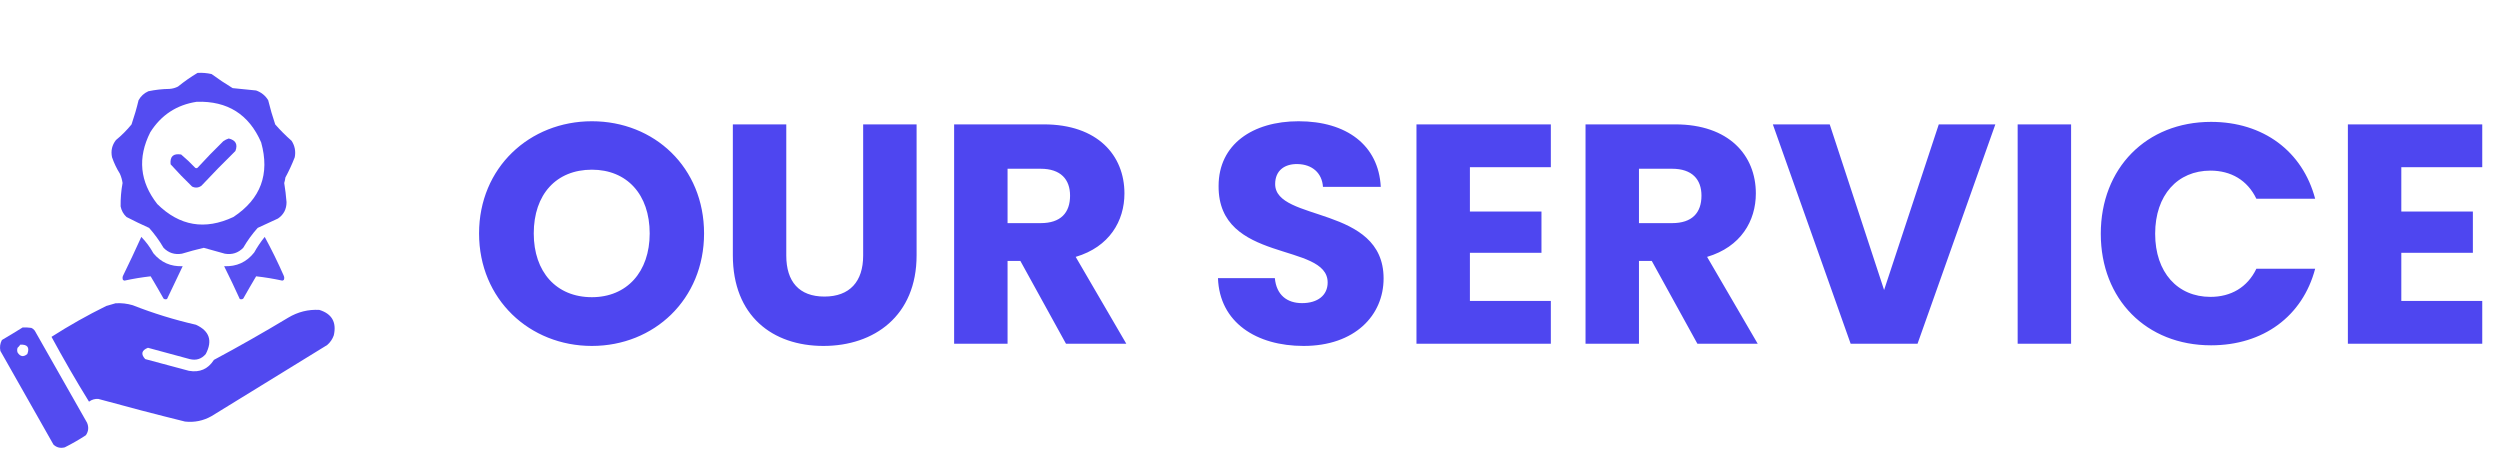 <svg width="80" height="15" viewBox="0 0 80 15" fill="none" xmlns="http://www.w3.org/2000/svg">
<path d="M22.53 7.47C22.53 9.58 20.93 11.07 18.94 11.07C16.95 11.07 15.33 9.58 15.33 7.47C15.33 5.36 16.95 3.88 18.94 3.88C20.94 3.88 22.53 5.36 22.53 7.47ZM17.08 7.47C17.08 8.7 17.8 9.51 18.94 9.51C20.06 9.51 20.79 8.7 20.79 7.47C20.79 6.22 20.06 5.43 18.94 5.43C17.8 5.43 17.08 6.22 17.08 7.47ZM23.451 8.17V3.98H25.161V8.18C25.161 9.01 25.571 9.49 26.381 9.49C27.191 9.49 27.621 9.01 27.621 8.18V3.98H29.331V8.17C29.331 10.11 27.971 11.07 26.351 11.07C24.721 11.07 23.451 10.11 23.451 8.17ZM34.242 6.26C34.242 5.74 33.942 5.4 33.302 5.4H32.242V7.14H33.302C33.942 7.14 34.242 6.81 34.242 6.26ZM30.532 3.98H33.402C35.122 3.98 35.982 4.97 35.982 6.19C35.982 7.07 35.502 7.9 34.422 8.22L36.042 11H34.112L32.652 8.35H32.242V11H30.532V3.98ZM44.275 8.91C44.275 10.09 43.355 11.07 41.715 11.07C40.205 11.07 39.025 10.32 38.975 8.9H40.795C40.845 9.44 41.185 9.7 41.665 9.7C42.165 9.7 42.485 9.45 42.485 9.04C42.485 7.74 38.975 8.44 38.995 5.95C38.995 4.62 40.085 3.88 41.555 3.88C43.085 3.88 44.115 4.64 44.185 5.98H42.335C42.305 5.53 41.985 5.26 41.525 5.25C41.115 5.24 40.805 5.45 40.805 5.89C40.805 7.11 44.275 6.56 44.275 8.91ZM49.627 3.98V5.35H47.037V6.77H49.327V8.09H47.037V9.63H49.627V11H45.327V3.98H49.627ZM54.447 6.26C54.447 5.74 54.147 5.4 53.507 5.4H52.447V7.14H53.507C54.147 7.14 54.447 6.81 54.447 6.26ZM50.737 3.98H53.607C55.327 3.98 56.187 4.97 56.187 6.19C56.187 7.07 55.707 7.9 54.627 8.22L56.247 11H54.317L52.857 8.35H52.447V11H50.737V3.98ZM60.291 9.28L62.041 3.98H63.851L61.361 11H59.221L56.731 3.98H58.551L60.291 9.28ZM64.565 11V3.98H66.275V11H64.565ZM67.225 7.48C67.225 5.38 68.684 3.9 70.754 3.9C72.424 3.9 73.684 4.84 74.085 6.36H72.204C71.915 5.76 71.385 5.46 70.734 5.46C69.684 5.46 68.965 6.24 68.965 7.48C68.965 8.72 69.684 9.5 70.734 9.5C71.385 9.5 71.915 9.2 72.204 8.6H74.085C73.684 10.12 72.424 11.05 70.754 11.05C68.684 11.05 67.225 9.58 67.225 7.48ZM79.432 3.98V5.35H76.842V6.77H79.132V8.09H76.842V9.63H79.432V11H75.132V3.98H79.432Z" fill="#4E46F0"/>
<path opacity="0.963" fill-rule="evenodd" clip-rule="evenodd" d="M6.321 2.333C6.473 2.324 6.623 2.336 6.771 2.37C6.989 2.53 7.214 2.68 7.445 2.82C7.695 2.845 7.945 2.87 8.195 2.895C8.362 2.954 8.491 3.058 8.582 3.207C8.646 3.47 8.721 3.728 8.807 3.982C8.97 4.168 9.145 4.343 9.332 4.507C9.435 4.668 9.468 4.843 9.432 5.032C9.346 5.254 9.246 5.471 9.132 5.681C9.125 5.741 9.112 5.799 9.095 5.856C9.128 6.059 9.153 6.263 9.169 6.468C9.169 6.693 9.078 6.868 8.895 6.993C8.678 7.093 8.461 7.193 8.245 7.293C8.069 7.49 7.915 7.702 7.783 7.93C7.62 8.095 7.425 8.157 7.195 8.118C6.971 8.053 6.746 7.99 6.521 7.93C6.286 7.985 6.053 8.047 5.821 8.118C5.592 8.157 5.396 8.095 5.234 7.93C5.101 7.702 4.947 7.49 4.772 7.293C4.526 7.183 4.285 7.066 4.047 6.943C3.949 6.851 3.886 6.739 3.86 6.606C3.856 6.354 3.876 6.104 3.922 5.856C3.907 5.752 3.878 5.652 3.835 5.556C3.731 5.391 3.648 5.216 3.585 5.032C3.542 4.828 3.583 4.645 3.71 4.482C3.893 4.332 4.059 4.165 4.209 3.982C4.296 3.728 4.371 3.47 4.434 3.207C4.506 3.077 4.611 2.981 4.747 2.92C4.969 2.873 5.193 2.848 5.421 2.845C5.518 2.839 5.61 2.814 5.696 2.77C5.896 2.608 6.104 2.462 6.321 2.333ZM6.296 3.257C7.28 3.226 7.967 3.659 8.357 4.557C8.639 5.571 8.343 6.366 7.47 6.943C6.56 7.371 5.748 7.234 5.034 6.531C4.472 5.814 4.397 5.048 4.809 4.232C5.157 3.68 5.653 3.355 6.296 3.257ZM7.32 4.432C7.543 4.486 7.614 4.619 7.533 4.832C7.162 5.195 6.8 5.566 6.446 5.944C6.35 6.012 6.25 6.021 6.146 5.969C5.908 5.739 5.679 5.502 5.459 5.257C5.434 5.007 5.546 4.903 5.796 4.944C5.954 5.077 6.104 5.218 6.246 5.369C6.271 5.386 6.296 5.386 6.321 5.369C6.587 5.078 6.862 4.795 7.145 4.519C7.201 4.479 7.259 4.45 7.32 4.432Z" fill="#4E46F0"/>
<path opacity="0.94" fill-rule="evenodd" clip-rule="evenodd" d="M4.522 7.581C4.673 7.737 4.803 7.912 4.909 8.105C5.151 8.397 5.464 8.535 5.846 8.518C5.679 8.867 5.513 9.217 5.346 9.567C5.306 9.585 5.268 9.581 5.234 9.555C5.099 9.315 4.962 9.078 4.821 8.842C4.541 8.873 4.262 8.919 3.984 8.98C3.965 8.976 3.948 8.968 3.934 8.955C3.918 8.913 3.918 8.872 3.934 8.83C4.137 8.416 4.333 7.999 4.522 7.581Z" fill="#4E46F0"/>
<path opacity="0.939" fill-rule="evenodd" clip-rule="evenodd" d="M8.471 7.581C8.691 7.986 8.896 8.402 9.083 8.83C9.1 8.872 9.1 8.913 9.083 8.955C9.069 8.968 9.053 8.976 9.033 8.98C8.756 8.919 8.477 8.873 8.196 8.842C8.056 9.078 7.918 9.315 7.784 9.555C7.749 9.581 7.712 9.585 7.672 9.567C7.512 9.214 7.345 8.864 7.172 8.518C7.568 8.536 7.889 8.39 8.134 8.08C8.232 7.903 8.345 7.736 8.471 7.581Z" fill="#4E46F0"/>
<path opacity="0.979" fill-rule="evenodd" clip-rule="evenodd" d="M3.697 9.705C3.885 9.693 4.068 9.714 4.247 9.767C4.906 10.026 5.581 10.234 6.271 10.392C6.704 10.591 6.808 10.903 6.584 11.329C6.448 11.488 6.277 11.542 6.071 11.491C5.624 11.372 5.179 11.251 4.734 11.129C4.53 11.21 4.5 11.331 4.647 11.491C5.113 11.616 5.58 11.741 6.046 11.866C6.391 11.927 6.658 11.81 6.846 11.516C7.649 11.086 8.44 10.636 9.22 10.167C9.529 9.981 9.862 9.897 10.219 9.917C10.621 10.041 10.775 10.312 10.682 10.729C10.639 10.852 10.568 10.956 10.469 11.041C9.236 11.799 8.004 12.557 6.771 13.315C6.506 13.465 6.223 13.523 5.921 13.49C4.994 13.261 4.069 13.019 3.148 12.766C3.039 12.757 2.939 12.786 2.848 12.853C2.429 12.175 2.03 11.483 1.648 10.779C2.212 10.418 2.795 10.089 3.398 9.792C3.501 9.762 3.601 9.733 3.697 9.705Z" fill="#4E46F0"/>
<path opacity="0.965" fill-rule="evenodd" clip-rule="evenodd" d="M0.724 10.479C0.816 10.475 0.908 10.479 0.999 10.492C1.044 10.511 1.081 10.54 1.111 10.579C1.669 11.562 2.228 12.545 2.786 13.528C2.845 13.669 2.833 13.803 2.748 13.927C2.531 14.069 2.306 14.198 2.073 14.315C1.934 14.351 1.813 14.322 1.711 14.227C1.145 13.228 0.578 12.228 0.012 11.229C-0.014 11.105 0.003 10.989 0.062 10.879C0.286 10.748 0.507 10.615 0.724 10.479ZM0.649 11.029C0.879 11.017 0.954 11.117 0.874 11.329C0.752 11.431 0.648 11.415 0.562 11.279C0.545 11.229 0.545 11.179 0.562 11.129C0.596 11.099 0.625 11.065 0.649 11.029Z" fill="#4E46F0"/>
</svg>
